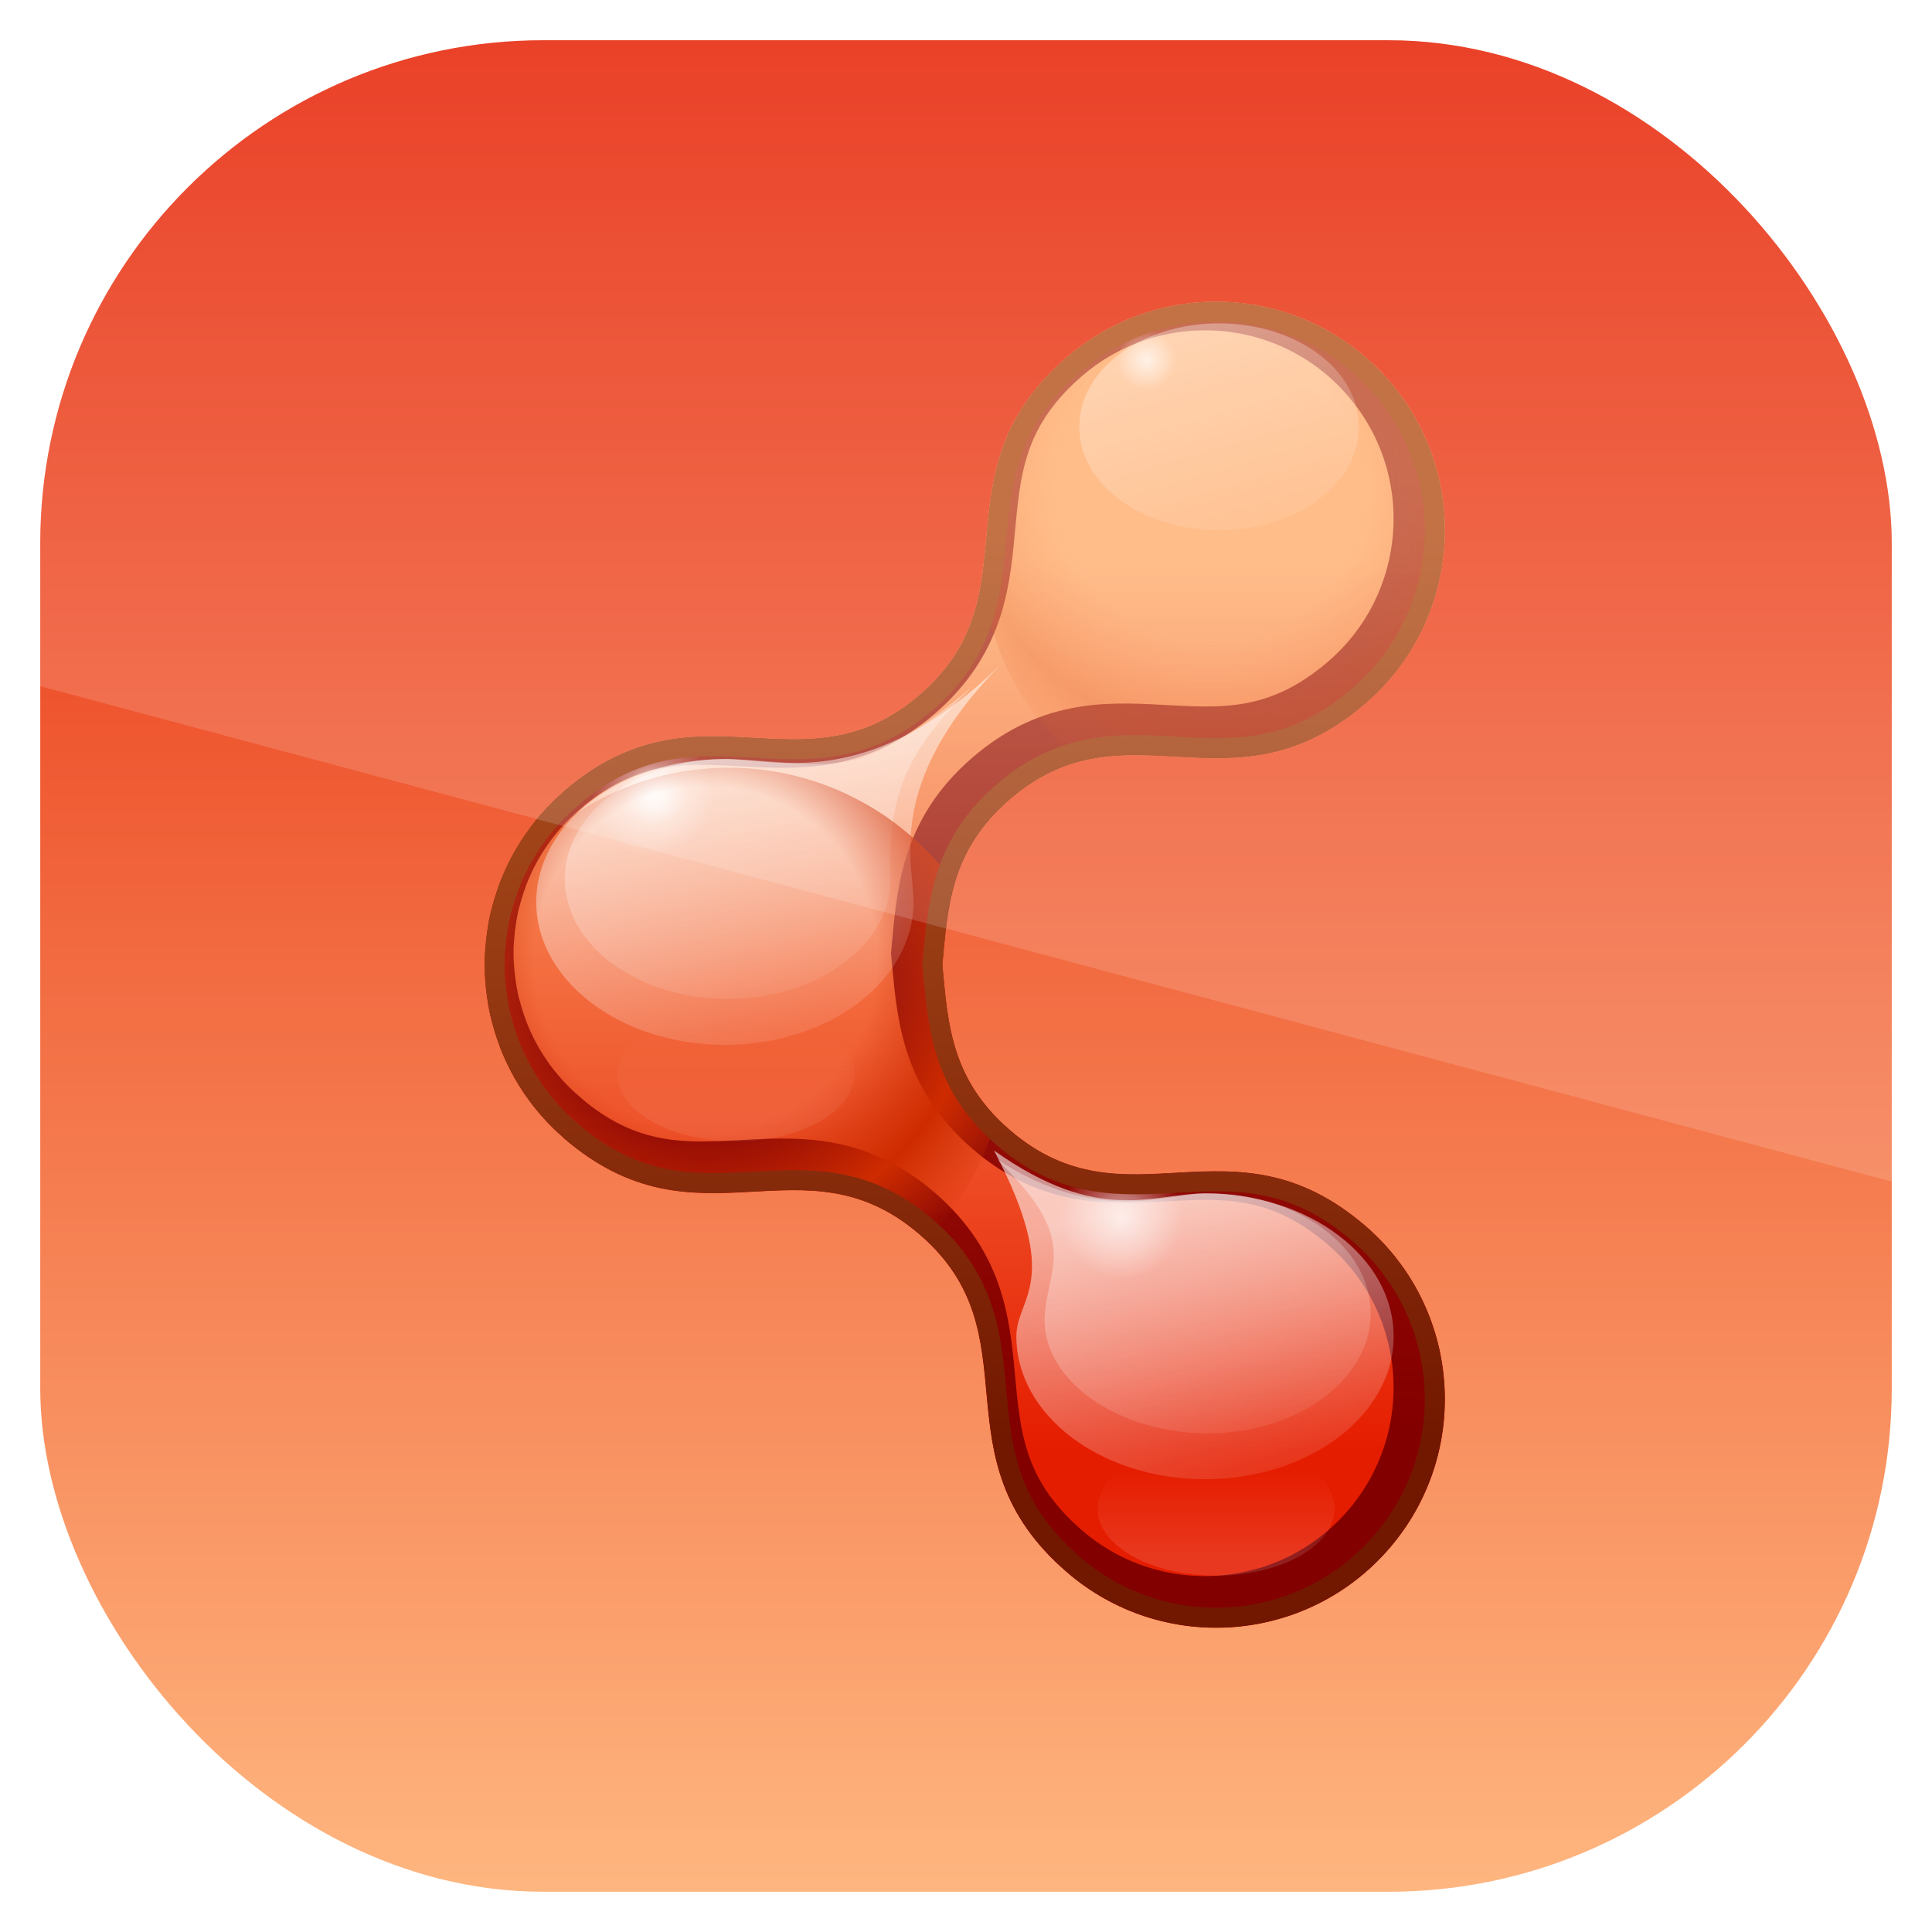<?xml version="1.0" encoding="UTF-8" standalone="no"?>
<!-- Created with Inkscape (http://www.inkscape.org/) -->
<svg id="svg11037" xmlns:rdf="http://www.w3.org/1999/02/22-rdf-syntax-ns#" xmlns="http://www.w3.org/2000/svg" height="96" width="96" version="1.1" xmlns:cc="http://creativecommons.org/ns#" xmlns:xlink="http://www.w3.org/1999/xlink" xmlns:dc="http://purl.org/dc/elements/1.1/">
 <defs id="defs11039">
  <linearGradient id="linearGradient11642" y2="1046.1" gradientUnits="userSpaceOnUse" y1="962.62" gradientTransform="matrix(1.15 0 0 1.15 -7.2 -150.65)" x2="48" x1="48">
   <stop id="stop4628" style="stop-color:#e51d00" offset="0"/>
   <stop id="stop4630" style="stop-color:#ffb982" offset="1"/>
  </linearGradient>
  <clipPath id="clipPath3048">
   <path id="path3050" style="color:#000000;fill-rule:evenodd;fill:#808080" d="m183.12 40c-8.963 0.195-17.931 3.375-25.25 9.688-23.538 20.3-5.256 41.391-25.781 59.094-20.526 17.702-38.712-3.456-62.25 16.844v0.031c-5.228 4.509-9 10.092-11.281 16.125-0.015 0.04-0.016 0.085-0.031 0.125-0.459 1.227-0.852 2.459-1.188 3.719-0.149 0.559-0.313 1.123-0.438 1.688-0.014 0.062-0.018 0.126-0.031 0.188-0.257 1.191-0.446 2.386-0.594 3.594-0.001 0.01 0.001 0.021 0 0.031-0.008 0.063-0.024 0.125-0.031 0.188-0.065 0.562-0.115 1.123-0.156 1.688-0.032 0.424-0.075 0.856-0.094 1.281-0.009 0.216-0.026 0.44-0.031 0.656-0.002 0.072 0.002 0.147 0 0.219-0.012 0.566-0.012 1.121 0 1.688 0.006 0.29 0.019 0.585 0.031 0.875 0.018 0.425 0.062 0.857 0.094 1.281 0.047 0.629 0.11 1.248 0.188 1.875 0.001 0.01-0.001 0.021 0 0.031 0.147 1.207 0.337 2.403 0.594 3.594 0.013 0.062 0.018 0.125 0.031 0.188 0.126 0.568 0.286 1.124 0.438 1.688 0.336 1.26 0.728 2.492 1.188 3.719 0.015 0.04 0.016 0.085 0.031 0.125 2.281 6.033 6.053 11.616 11.281 16.125v0.031c23.538 20.3 41.724-0.859 62.25 16.844 20.526 17.702 2.244 38.794 25.781 59.094 16.729 14.428 41.978 12.542 56.406-4.188 14.428-16.729 12.573-41.978-4.156-56.406-23.538-20.3-41.724 0.89-62.25-16.812-10.369-8.943-10.823-18.773-11.781-28.906 0.958-10.133 1.413-19.964 11.781-28.906 20.526-17.702 38.712 3.488 62.25-16.812 16.729-14.428 18.584-39.677 4.156-56.406-8.116-9.41-19.633-14.125-31.156-13.875z"/>
  </clipPath>
  <linearGradient id="linearGradient3698" y2="85.002" gradientUnits="userSpaceOnUse" x2="128" y1="241.01" x1="128">
   <stop id="stop6206" style="stop-color:#e51d00" offset="0"/>
   <stop id="stop6208" style="stop-color:#ffb276" offset="1"/>
  </linearGradient>
  <linearGradient id="linearGradient3701" y2="71.568" gradientUnits="userSpaceOnUse" x2="163.98" y1="237.51" x1="163.98">
   <stop id="stop7081" style="stop-color:#830000" offset="0"/>
   <stop id="stop7083" style="stop-color:#830000;stop-opacity:.534" offset="1"/>
  </linearGradient>
  <filter id="filter3887" color-interpolation-filters="sRGB">
   <feGaussianBlur id="feGaussianBlur3889" stdDeviation="5.001"/>
  </filter>
  <linearGradient id="linearGradient3703" y2="216.42" xlink:href="#linearGradient6339-5" gradientUnits="userSpaceOnUse" x2="158.49" y1="181.93" x1="151.12"/>
  <linearGradient id="linearGradient6339-5">
   <stop id="stop6341-6" style="stop-color:#fff;stop-opacity:.561" offset="0"/>
   <stop id="stop6343-5" style="stop-color:#fff;stop-opacity:.07" offset="1"/>
  </linearGradient>
  <filter id="filter6949" height="1.22" width="1.13" color-interpolation-filters="sRGB" y="-.11" x="-.065">
   <feGaussianBlur id="feGaussianBlur6951" stdDeviation="1.64"/>
  </filter>
  <linearGradient id="linearGradient3705" y2="216.42" xlink:href="#linearGradient6339" gradientUnits="userSpaceOnUse" x2="158.49" gradientTransform="matrix(.995 0 0 1.348 26.819 -49.114)" y1="181.93" x1="151.12"/>
  <linearGradient id="linearGradient6339">
   <stop id="stop6341" style="stop-color:#fff;stop-opacity:.348" offset="0"/>
   <stop id="stop6343" style="stop-color:#fff;stop-opacity:.053" offset="1"/>
  </linearGradient>
  <radialGradient id="radialGradient3707" xlink:href="#linearGradient4531-4-9-8-6" gradientUnits="userSpaceOnUse" cy="147.86" cx="48.518" gradientTransform="matrix(1 0 0 1.025 0 -3.715)" r="6.484"/>
  <linearGradient id="linearGradient4531-4-9-8-6">
   <stop id="stop4533-3-2-61-5" style="stop-color:#fff" offset="0"/>
   <stop id="stop4535-5-7-3-4" style="stop-color:#fff;stop-opacity:0" offset="1"/>
  </linearGradient>
  <linearGradient id="linearGradient3709" y2="211.64" xlink:href="#linearGradient4531-4-9-8-6" gradientUnits="userSpaceOnUse" x2="148.62" y1="257.96" x1="148.62"/>
  <filter id="filter4228" height="1.484" width="1.484" color-interpolation-filters="sRGB" y="-.242" x="-.242">
   <feGaussianBlur id="feGaussianBlur4230" stdDeviation="7.265"/>
  </filter>
  <filter id="filter4150" height="1.264" width="1.143" color-interpolation-filters="sRGB" y="-.132" x="-.072">
   <feGaussianBlur id="feGaussianBlur4152" stdDeviation="1.713"/>
  </filter>
  <radialGradient id="radialGradient3715" gradientUnits="userSpaceOnUse" cy="147.86" cx="48.518" gradientTransform="matrix(1 0 0 1.025 0 -3.715)" r="6.484">
   <stop id="stop4533-6-0" style="stop-color:#fff" offset="0"/>
   <stop id="stop4535-9-5" style="stop-color:#fff;stop-opacity:0" offset="1"/>
  </radialGradient>
  <linearGradient id="linearGradient3717" y2="216.42" xlink:href="#linearGradient6339" gradientUnits="userSpaceOnUse" x2="158.49" y1="181.93" x1="151.12"/>
  <linearGradient id="linearGradient3722" y2="216.42" gradientUnits="userSpaceOnUse" x2="158.49" y1="181.93" x1="151.12">
   <stop id="stop6341-6-5" style="stop-color:#fff;stop-opacity:.561" offset="0"/>
   <stop id="stop6343-5-1" style="stop-color:#fff;stop-opacity:.07" offset="1"/>
  </linearGradient>
  <filter id="filter6953-2" height="1.22" width="1.129" color-interpolation-filters="sRGB" y="-.11" x="-.065">
   <feGaussianBlur id="feGaussianBlur6955-9" stdDeviation="1.899"/>
  </filter>
  <linearGradient id="linearGradient3724" y2="216.42" gradientUnits="userSpaceOnUse" x2="158.49" gradientTransform="matrix(.995 0 0 1.348 -57.181 -125.11)" y1="181.93" x1="151.12">
   <stop id="stop6341-8" style="stop-color:#fff;stop-opacity:.348" offset="0"/>
   <stop id="stop6343-6" style="stop-color:#fff;stop-opacity:.053" offset="1"/>
  </linearGradient>
  <radialGradient id="radialGradient3730" gradientUnits="userSpaceOnUse" cy="213.21" cx="127.46" gradientTransform="matrix(.921 0 0 .921 11.626 24.412)" r="50.236">
   <stop id="stop4544-4" style="stop-color:#ce3100;stop-opacity:0" offset="0"/>
   <stop id="stop4546-5" style="stop-color:#ce2b00;stop-opacity:0" offset=".482"/>
   <stop id="stop4548-7" style="stop-color:#ce2b00" offset=".771"/>
   <stop id="stop4550-2" style="stop-color:#ce3100;stop-opacity:0" offset="1"/>
  </radialGradient>
  <filter id="filter4568-6" height="1.216" width="1.216" color-interpolation-filters="sRGB" y="-.108" x="-.108">
   <feGaussianBlur id="feGaussianBlur4570-4" stdDeviation="3.24"/>
  </filter>
  <linearGradient id="linearGradient3732" y2="211.64" gradientUnits="userSpaceOnUse" x2="148.62" y1="257.96" x1="148.62">
   <stop id="stop4198-4" style="stop-color:#fff" offset="0"/>
   <stop id="stop4200-9" style="stop-color:#fff;stop-opacity:0" offset="1"/>
  </linearGradient>
  <filter id="filter7119-7" height="1.635" width="1.635" color-interpolation-filters="sRGB" y="-.317" x="-.317">
   <feGaussianBlur id="feGaussianBlur7121-7" stdDeviation="9.517"/>
  </filter>
  <radialGradient id="radialGradient3734" gradientUnits="userSpaceOnUse" cy="213.21" cx="127.46" gradientTransform="matrix(.921 0 0 .921 11.626 24.412)" r="50.236">
   <stop id="stop7071-5" style="stop-color:#ed4700;stop-opacity:0" offset="0"/>
   <stop id="stop7073-1" style="stop-color:#ff540d;stop-opacity:0" offset=".482"/>
   <stop id="stop7075-8" style="stop-color:#dc4100;stop-opacity:.223" offset=".771"/>
   <stop id="stop7077-9" style="stop-color:#ff6a0d;stop-opacity:0" offset="1"/>
  </radialGradient>
  <filter id="filter4568-8-3" height="1.216" width="1.216" color-interpolation-filters="sRGB" y="-.108" x="-.108">
   <feGaussianBlur id="feGaussianBlur4570-2-1" stdDeviation="3.24"/>
  </filter>
  <filter id="filter3824" color-interpolation-filters="sRGB">
   <feGaussianBlur id="feGaussianBlur3826" stdDeviation="1"/>
  </filter>
  <linearGradient id="linearGradient3352" y2="81.002" gradientUnits="userSpaceOnUse" y1="239.31" x2="138.4" x1="138.4">
   <stop id="stop6214" style="stop-color:#721800" offset="0"/>
   <stop id="stop6216" style="stop-color:#b75924" offset="1"/>
  </linearGradient>
  <clipPath id="clipPath3009" clipPathUnits="userSpaceOnUse">
   <path id="path3011" style="opacity:.15;fill:#fff" d="m-2 956.36h-96v33.562l96 25.687v-59.25z"/>
  </clipPath>
 </defs>
 <g id="layer1" transform="translate(0 -956.36)">
  <rect id="rect3867" style="fill:url(#linearGradient11642)" rx="25" ry="25" height="92" width="92" y="958.36" x="2"/>
  <g id="g4283" transform="matrix(.284 0 0 .284 8.183 959.99)" clip-path="url(#clipPath3048)">
   <path id="path3984-0-3-4-7" style="color:#000000;fill-rule:evenodd;fill:url(#linearGradient3698)" d="m183.12 40c-8.963 0.195-17.931 3.375-25.25 9.688-23.538 20.3-5.256 41.391-25.781 59.094-20.526 17.702-38.712-3.456-62.25 16.844v0.031c-5.228 4.509-9 10.092-11.281 16.125-0.015 0.04-0.016 0.085-0.031 0.125-0.459 1.227-0.852 2.459-1.188 3.719-0.149 0.559-0.313 1.123-0.438 1.688-0.014 0.062-0.018 0.126-0.031 0.188-0.257 1.191-0.446 2.386-0.594 3.594-0.001 0.01 0.001 0.021 0 0.031-0.008 0.063-0.024 0.125-0.031 0.188-0.065 0.562-0.115 1.123-0.156 1.688-0.032 0.424-0.075 0.856-0.094 1.281-0.009 0.216-0.026 0.44-0.031 0.656-0.002 0.072 0.002 0.147 0 0.219-0.012 0.566-0.012 1.121 0 1.688 0.006 0.29 0.019 0.585 0.031 0.875 0.018 0.425 0.062 0.857 0.094 1.281 0.047 0.629 0.11 1.248 0.188 1.875 0.001 0.01-0.001 0.021 0 0.031 0.147 1.207 0.337 2.403 0.594 3.594 0.013 0.062 0.018 0.125 0.031 0.188 0.126 0.568 0.286 1.124 0.438 1.688 0.336 1.26 0.728 2.492 1.188 3.719 0.015 0.04 0.016 0.085 0.031 0.125 2.281 6.033 6.053 11.616 11.281 16.125v0.031c23.538 20.3 41.724-0.859 62.25 16.844 20.526 17.702 2.244 38.794 25.781 59.094 16.729 14.428 41.978 12.542 56.406-4.188 14.428-16.729 12.573-41.978-4.156-56.406-23.538-20.3-41.724 0.89-62.25-16.812-10.369-8.943-10.823-18.773-11.781-28.906 0.958-10.133 1.413-19.964 11.781-28.906 20.526-17.702 38.712 3.488 62.25-16.812 16.73-14.437 18.59-39.686 4.16-56.415-8.11-9.41-19.63-14.125-31.16-13.875z"/>
   <path id="path3984-0-3-4-7-0-9" style="stroke-width:14.062;color:#000000;filter:url(#filter3887);stroke:url(#linearGradient3701);fill:none" d="m181.17 37.985c-8.963 0.195-17.931 3.375-25.25 9.688-23.538 20.3-5.256 41.391-25.781 59.094-20.526 17.702-38.712-3.456-62.25 16.844v0.031c-5.228 4.509-9 10.092-11.281 16.125-0.015 0.04-0.016 0.085-0.031 0.125-0.459 1.227-0.852 2.459-1.188 3.719-0.149 0.559-0.313 1.123-0.438 1.688-0.014 0.062-0.018 0.126-0.031 0.188-0.257 1.191-0.446 2.386-0.594 3.594-0.001 0.01 0.001 0.021 0 0.031-0.008 0.063-0.024 0.125-0.031 0.188-0.065 0.562-0.115 1.123-0.156 1.688-0.032 0.424-0.075 0.856-0.094 1.281-0.009 0.216-0.026 0.44-0.031 0.656-0.002 0.072 0.002 0.147 0 0.219-0.012 0.566-0.012 1.121 0 1.688 0.006 0.29 0.019 0.585 0.031 0.875 0.018 0.425 0.062 0.857 0.094 1.281 0.047 0.629 0.11 1.248 0.188 1.875 0.001 0.01-0.001 0.021 0 0.031 0.147 1.207 0.337 2.403 0.594 3.594 0.013 0.062 0.018 0.125 0.031 0.188 0.126 0.568 0.286 1.124 0.438 1.688 0.336 1.26 0.728 2.492 1.188 3.719 0.015 0.04 0.016 0.085 0.031 0.125 2.281 6.033 6.053 11.616 11.281 16.125v0.031c23.538 20.3 41.724-0.859 62.25 16.844 20.526 17.702 2.244 38.794 25.781 59.094 16.729 14.428 41.978 12.542 56.406-4.188 14.428-16.729 12.573-41.978-4.156-56.406-23.538-20.3-41.724 0.89-62.25-16.812-10.369-8.943-10.823-18.773-11.781-28.906 0.958-10.133 1.413-19.964 11.781-28.906 20.526-17.702 38.712 3.488 62.25-16.812 16.729-14.428 18.584-39.677 4.156-56.406-8.116-9.41-19.633-14.125-31.156-13.875z"/>
   <path id="path6337-8" style="filter:url(#filter6949);enable-background:new;fill:url(#linearGradient3703)" transform="matrix(1.152 0 0 1.605 1.738 -95.802)" d="m185.14 197.4c0 8.603-12.826 15.578-28.649 15.578-15.822 0-28.649-6.974-28.649-15.578 0-4.302 7.154-5.802-3.386-20.253 16.001 8.171 24.123 4.675 32.035 4.675 15.822 0 28.649 6.974 28.649 15.578z"/>
   <path id="path6337" style="fill:url(#linearGradient3705)" d="m211 217c0 11.598-12.76 21-28.5 21s-29.495-9.445-28.5-21c0.737-8.564 6.031-13.093-8.353-26.879 18.293 11.609 28.983 5.879 36.853 5.879 15.74 0 28.5 9.402 28.5 21z"/>
   <path id="path4529-0-7-3-2" style="opacity:.668;enable-background:new;fill:url(#radialGradient3707)" transform="matrix(1.648 0 0 1.608 87.408 -37.441)" d="m55.002 147.86a6.484 6.647 0 1 1 -12.969 0 6.484 6.647 0 1 1 12.969 0z"/>
   <path id="path3785-66-5-6" style="opacity:.348;color:#000000;fill-rule:evenodd;filter:url(#filter4228);fill:url(#linearGradient3709)" transform="matrix(.576 0 0 .326 107.92 175.53)" d="m168 232a36 36 0 1 1 -72 0 36 36 0 1 1 72 0z"/>
   <path id="path6911" style="filter:url(#filter4150);enable-background:new;fill:url(#linearGradient3703)" transform="matrix(1.065 0 0 1.412 17.394 -212.79)" d="m185.14 197.4a28.649 15.578 0 1 1 -57.297 0 28.649 15.578 0 1 1 57.297 0z"/>
   <path id="path6915" style="opacity:.668;enable-background:new;fill:url(#radialGradient3707)" transform="matrix(1.648 0 0 1.608 91.408 -187.44)" d="m55.002 147.86a6.484 6.647 0 1 1 -12.969 0 6.484 6.647 0 1 1 12.969 0z"/>
   <path id="path6913" style="opacity:.697;enable-background:new;fill:url(#radialGradient3715)" transform="matrix(.807 0 0 .787 132.63 -66.112)" d="m55.002 147.86a6.484 6.647 0 1 1 -12.969 0 6.484 6.647 0 1 1 12.969 0z"/>
   <path id="path6917" style="fill:url(#linearGradient3717)" transform="matrix(.853 0 0 1.155 50.988 -166.1)" d="m185.14 197.4a28.649 15.578 0 1 1 -57.297 0 28.649 15.578 0 1 1 57.297 0z"/>
   <path id="path6919" style="opacity:.299;fill-rule:evenodd;color:#000000;filter:url(#filter4228);fill:url(#linearGradient3709)" transform="matrix(.576 0 0 .326 109.92 23.528)" d="m168 232a36 36 0 1 1 -72 0 36 36 0 1 1 72 0z"/>
   <path id="path6829" style="filter:url(#filter6953-2);enable-background:new;fill:url(#linearGradient3722)" transform="matrix(1.152 0 0 1.605 -82.262 -171.8)" d="m185.14 197.4c0 8.603-12.826 15.578-28.649 15.578-15.822 0-28.649-6.974-28.649-15.578 0-8.603 12.826-15.578 28.649-15.578 7.911 0 21.936 3.638 41.771-10.215-17.516 12.86-13.122 21.491-13.122 25.793z"/>
   <path id="path6835" style="enable-background:new;fill:url(#linearGradient3724)" d="m141.48 107.23c-21.37 17.52-23.61 13.51-42.98 12.77-15.74 0-28.5 9.4-28.5 21 0 11.598 12.76 21 28.5 21s28.5-9.402 28.5-21c-0.306-12.25 1.097-21.176 14.478-33.77z"/>
   <path id="path6833" style="opacity:.668;enable-background:new;fill:url(#radialGradient3715)" transform="matrix(1.648 0 0 1.608 5.408 -111.44)" d="m55.002 147.86a6.484 6.647 0 1 1 -12.969 0 6.484 6.647 0 1 1 12.969 0z"/>
   <path id="path6831" style="opacity:.697;enable-background:new;fill:url(#radialGradient3715)" transform="matrix(.807 0 0 .787 46.635 9.888)" d="m55.002 147.86a6.484 6.647 0 1 1 -12.969 0 6.484 6.647 0 1 1 12.969 0z"/>
   <path id="path3785-66-5-67-4" style="color:#000000;fill-rule:evenodd;filter:url(#filter4568-6);fill:url(#radialGradient3730)" transform="matrix(1.349 0 0 1.349 -79.407 -142.86)" d="m168 232a36 36 0 1 1 -72 0 36 36 0 1 1 72 0z"/>
   <path id="path6837" style="opacity:.266;color:#000000;fill-rule:evenodd;filter:url(#filter7119-7);fill:url(#linearGradient3732)" transform="matrix(.576 0 0 .326 23.917 99.528)" d="m168 232a36 36 0 1 1 -72 0 36 36 0 1 1 72 0z"/>
   <path id="path3785-66-5-67-4-3" style="color:#000000;fill-rule:evenodd;filter:url(#filter4568-8-3);fill:url(#radialGradient3734)" transform="matrix(1.199 0 0 1.199 28.234 -192.21)" d="m168 232a36 36 0 1 1 -72 0 36 36 0 1 1 72 0z"/>
   <path id="path3984-0-3-4-7-0" style="stroke-width:7.031;color:#000000;filter:url(#filter3824);stroke:url(#linearGradient3352);fill:none" d="m183.12 40c-8.963 0.195-17.931 3.375-25.25 9.688-23.538 20.3-5.256 41.391-25.781 59.094-20.526 17.702-38.712-3.456-62.25 16.844v0.031c-5.228 4.509-9 10.092-11.281 16.125-0.015 0.04-0.016 0.085-0.031 0.125-0.459 1.227-0.852 2.459-1.188 3.719-0.149 0.559-0.313 1.123-0.438 1.688-0.014 0.062-0.018 0.126-0.031 0.188-0.257 1.191-0.446 2.386-0.594 3.594-0.001 0.01 0.001 0.021 0 0.031-0.008 0.063-0.024 0.125-0.031 0.188-0.065 0.562-0.115 1.123-0.156 1.688-0.032 0.424-0.075 0.856-0.094 1.281-0.009 0.216-0.026 0.44-0.031 0.656-0.002 0.072 0.002 0.147 0 0.219-0.012 0.566-0.012 1.121 0 1.688 0.006 0.29 0.019 0.585 0.031 0.875 0.018 0.425 0.062 0.857 0.094 1.281 0.047 0.629 0.11 1.248 0.188 1.875 0.001 0.01-0.001 0.021 0 0.031 0.147 1.207 0.337 2.403 0.594 3.594 0.013 0.062 0.018 0.125 0.031 0.188 0.126 0.568 0.286 1.124 0.438 1.688 0.336 1.26 0.728 2.492 1.188 3.719 0.015 0.04 0.016 0.085 0.031 0.125 2.281 6.033 6.053 11.616 11.281 16.125v0.031c23.538 20.3 41.724-0.859 62.25 16.844 20.526 17.702 2.244 38.794 25.781 59.094 16.729 14.428 41.978 12.542 56.406-4.188 14.428-16.729 12.573-41.978-4.156-56.406-23.538-20.3-41.724 0.89-62.25-16.812-10.369-8.943-10.823-18.773-11.781-28.906 0.958-10.133 1.413-19.964 11.781-28.906 20.526-17.702 38.712 3.488 62.25-16.812 16.729-14.428 18.584-39.677 4.156-56.406-8.116-9.41-19.633-14.125-31.156-13.875z"/>
  </g>
  <rect id="rect3003" style="opacity:.15;fill:#fff" transform="translate(98 3.8281e-7)" clip-path="url(#clipPath3009)" rx="25" ry="25" height="92" width="92" y="958.36" x="-96"/>
 </g>
</svg>
